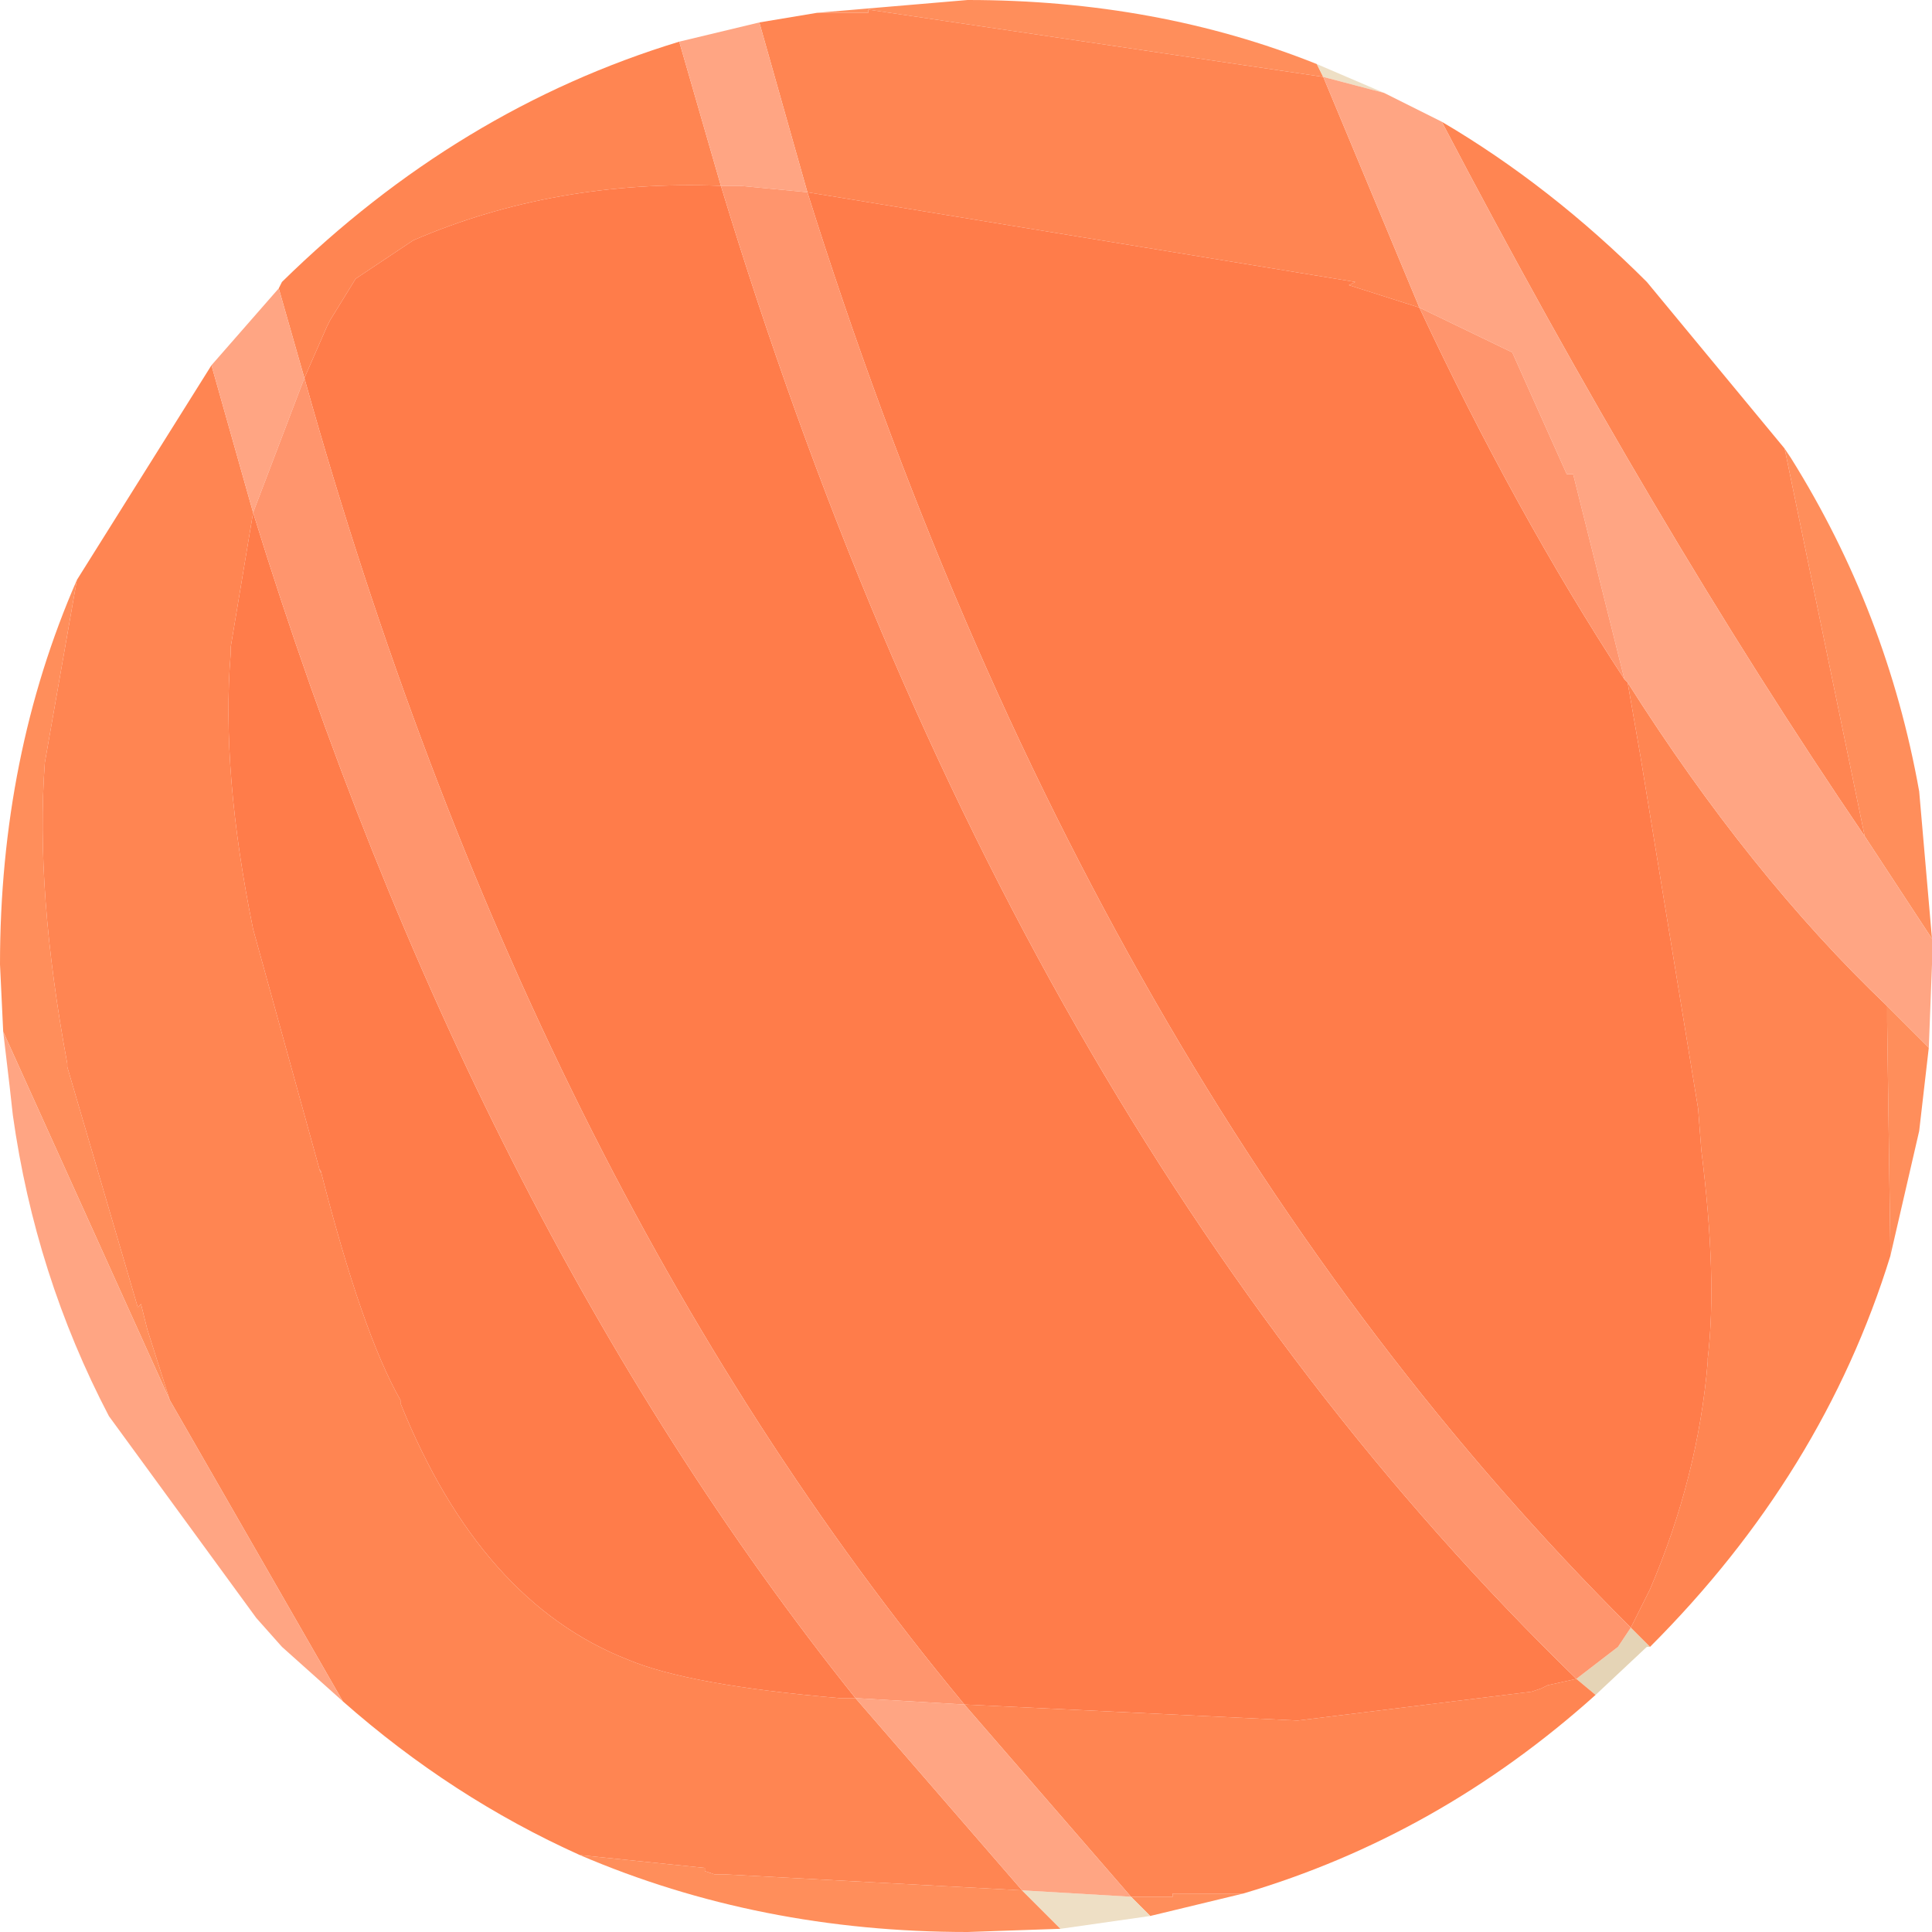 <?xml version="1.0" encoding="UTF-8" standalone="no"?>
<svg xmlns:ffdec="https://www.free-decompiler.com/flash" xmlns:xlink="http://www.w3.org/1999/xlink" ffdec:objectType="shape" height="30.15px" width="30.15px" xmlns="http://www.w3.org/2000/svg">
  <g transform="matrix(1.0, 0.0, 0.0, 1.0, 15.05, 15.1)">
    <path d="M12.8 -8.1 L12.9 -7.95 Q14.4 -5.55 14.9 -2.75 L15.1 -0.45 14.05 -2.05 12.8 -8.1 M15.05 1.25 L14.9 2.55 14.45 4.5 14.45 4.4 14.4 0.85 14.4 0.6 15.05 1.25 M4.35 14.45 L2.9 14.8 2.6 14.5 3.25 14.5 3.25 14.45 4.35 14.45 M1.5 15.0 L0.05 15.05 Q-3.2 15.05 -6.0 13.85 L-4.05 14.05 -4.05 14.1 -3.9 14.15 -3.75 14.15 0.9 14.4 1.5 15.0 M-15.0 1.0 L-15.05 -0.05 Q-15.05 -3.3 -13.85 -6.05 L-14.35 -3.2 Q-14.5 -1.2 -14.0 1.5 L-14.0 1.55 -12.9 5.3 -12.85 5.25 -12.75 5.65 -12.4 6.75 -15.0 1.0 M-2.3 -14.9 L0.05 -15.1 Q3.0 -15.1 5.5 -14.1 L5.6 -13.9 -1.5 -14.95 -1.5 -14.9 -2.3 -14.9" fill="#ff8e5b" fill-rule="evenodd" stroke="none"/>
    <path d="M2.9 14.8 L1.5 15.0 0.9 14.4 2.6 14.5 2.9 14.8 M5.5 -14.1 L6.55 -13.65 5.6 -13.9 5.5 -14.1" fill="#eedfc5" fill-rule="evenodd" stroke="none"/>
    <path d="M10.7 10.6 L10.65 10.6 9.85 11.35 9.55 11.1 10.2 10.6 10.4 10.3 10.7 10.6" fill="#e5d4b6" fill-rule="evenodd" stroke="none"/>
    <path d="M7.45 -13.2 Q9.15 -12.2 10.65 -10.7 L12.8 -8.1 14.05 -2.05 Q10.75 -6.9 7.45 -13.2 M14.45 4.5 Q13.4 7.9 10.7 10.6 L10.4 10.3 10.65 9.8 10.7 9.7 Q11.45 7.95 11.6 6.15 L11.6 6.1 Q11.75 4.85 11.5 2.85 L11.45 2.2 10.55 -3.3 10.35 -4.45 Q12.25 -1.45 14.4 0.6 L14.4 0.85 14.45 4.4 14.45 4.5 M9.85 11.35 Q7.4 13.55 4.35 14.45 L3.25 14.45 3.25 14.5 2.6 14.5 0.0 11.5 5.2 11.75 8.85 11.3 9.0 11.25 9.1 11.2 9.55 11.1 9.85 11.35 M-6.0 13.85 Q-8.0 12.95 -9.7 11.45 L-12.4 6.75 -12.75 5.65 -12.85 5.25 -12.9 5.3 -14.0 1.55 -14.0 1.5 Q-14.5 -1.2 -14.35 -3.2 L-13.85 -6.05 -11.75 -9.4 -11.1 -7.1 -11.45 -5.0 -11.45 -4.9 Q-11.6 -3.05 -11.1 -0.6 L-10.05 3.2 -10.05 3.15 Q-9.4 5.7 -8.8 6.75 L-8.8 6.8 Q-7.55 9.9 -5.25 10.8 -4.3 11.2 -1.95 11.4 L-1.7 11.4 0.9 14.4 -3.75 14.15 -3.9 14.15 -4.05 14.1 -4.05 14.05 -6.0 13.85 M-10.7 -10.6 L-10.65 -10.7 Q-7.9 -13.4 -4.45 -14.45 L-3.8 -12.2 Q-6.4 -12.3 -8.6 -11.35 L-9.5 -10.75 -9.9 -10.1 -9.95 -10.0 -10.3 -9.2 -10.7 -10.6 M-3.2 -14.75 L-2.3 -14.9 -1.5 -14.9 -1.5 -14.95 5.6 -13.9 7.1 -10.3 6.0 -10.65 6.1 -10.7 -2.45 -12.1 -3.2 -14.75" fill="#ff8552" fill-rule="evenodd" stroke="none"/>
    <path d="M10.3 -4.5 L10.35 -4.45 10.55 -3.3 11.45 2.2 11.5 2.85 Q11.75 4.85 11.6 6.1 L11.6 6.15 Q11.45 7.95 10.7 9.7 L10.65 9.8 10.4 10.3 Q1.95 1.9 -2.45 -12.1 L6.1 -10.7 6.0 -10.65 7.1 -10.3 Q8.6 -7.1 10.3 -4.5 M-10.3 -9.2 L-9.95 -10.0 -9.9 -10.1 -9.5 -10.75 -8.6 -11.35 Q-6.4 -12.3 -3.8 -12.2 0.65 2.45 9.55 11.1 L9.1 11.2 9.0 11.25 8.85 11.3 5.2 11.75 0.0 11.5 Q-6.8 3.3 -10.3 -9.2 M-1.7 11.4 L-1.95 11.4 Q-4.3 11.2 -5.25 10.8 -7.55 9.9 -8.8 6.8 L-8.8 6.75 Q-9.4 5.7 -10.05 3.15 L-10.05 3.2 -11.1 -0.6 Q-11.6 -3.05 -11.45 -4.9 L-11.45 -5.0 -11.1 -7.1 Q-7.7 3.9 -1.7 11.4" fill="#ff7c4a" fill-rule="evenodd" stroke="none"/>
    <path d="M6.55 -13.65 L7.45 -13.2 Q10.75 -6.9 14.05 -2.05 L15.1 -0.45 15.1 -0.05 15.05 1.25 14.4 0.6 Q12.25 -1.45 10.35 -4.45 L10.3 -4.5 9.5 -7.7 9.4 -7.7 8.55 -9.6 7.1 -10.3 5.6 -13.9 6.55 -13.65 M-9.7 11.45 L-10.65 10.6 -11.05 10.15 -13.35 7.0 Q-14.5 4.8 -14.85 2.3 L-14.9 1.85 -15.0 1.0 -12.4 6.75 -9.7 11.45 M-11.75 -9.4 L-10.7 -10.6 -10.3 -9.2 -11.1 -7.1 -11.75 -9.4 M-4.45 -14.45 L-3.2 -14.75 -2.45 -12.1 -3.5 -12.2 -3.8 -12.2 -4.45 -14.45 M-1.7 11.4 L0.0 11.5 2.6 14.5 0.9 14.4 -1.7 11.4" fill="#ffa583" fill-rule="evenodd" stroke="none"/>
    <path d="M7.1 -10.3 L8.55 -9.6 9.4 -7.7 9.5 -7.7 10.3 -4.5 Q8.6 -7.1 7.1 -10.3 M-11.1 -7.1 L-10.3 -9.2 Q-6.8 3.3 0.0 11.5 L-1.7 11.4 Q-7.7 3.9 -11.1 -7.1 M9.55 11.1 Q0.65 2.45 -3.8 -12.2 L-3.5 -12.2 -2.45 -12.1 Q1.95 1.9 10.4 10.3 L10.2 10.6 9.55 11.1" fill="#ff956d" fill-rule="evenodd" stroke="none"/>
  </g>
</svg>
